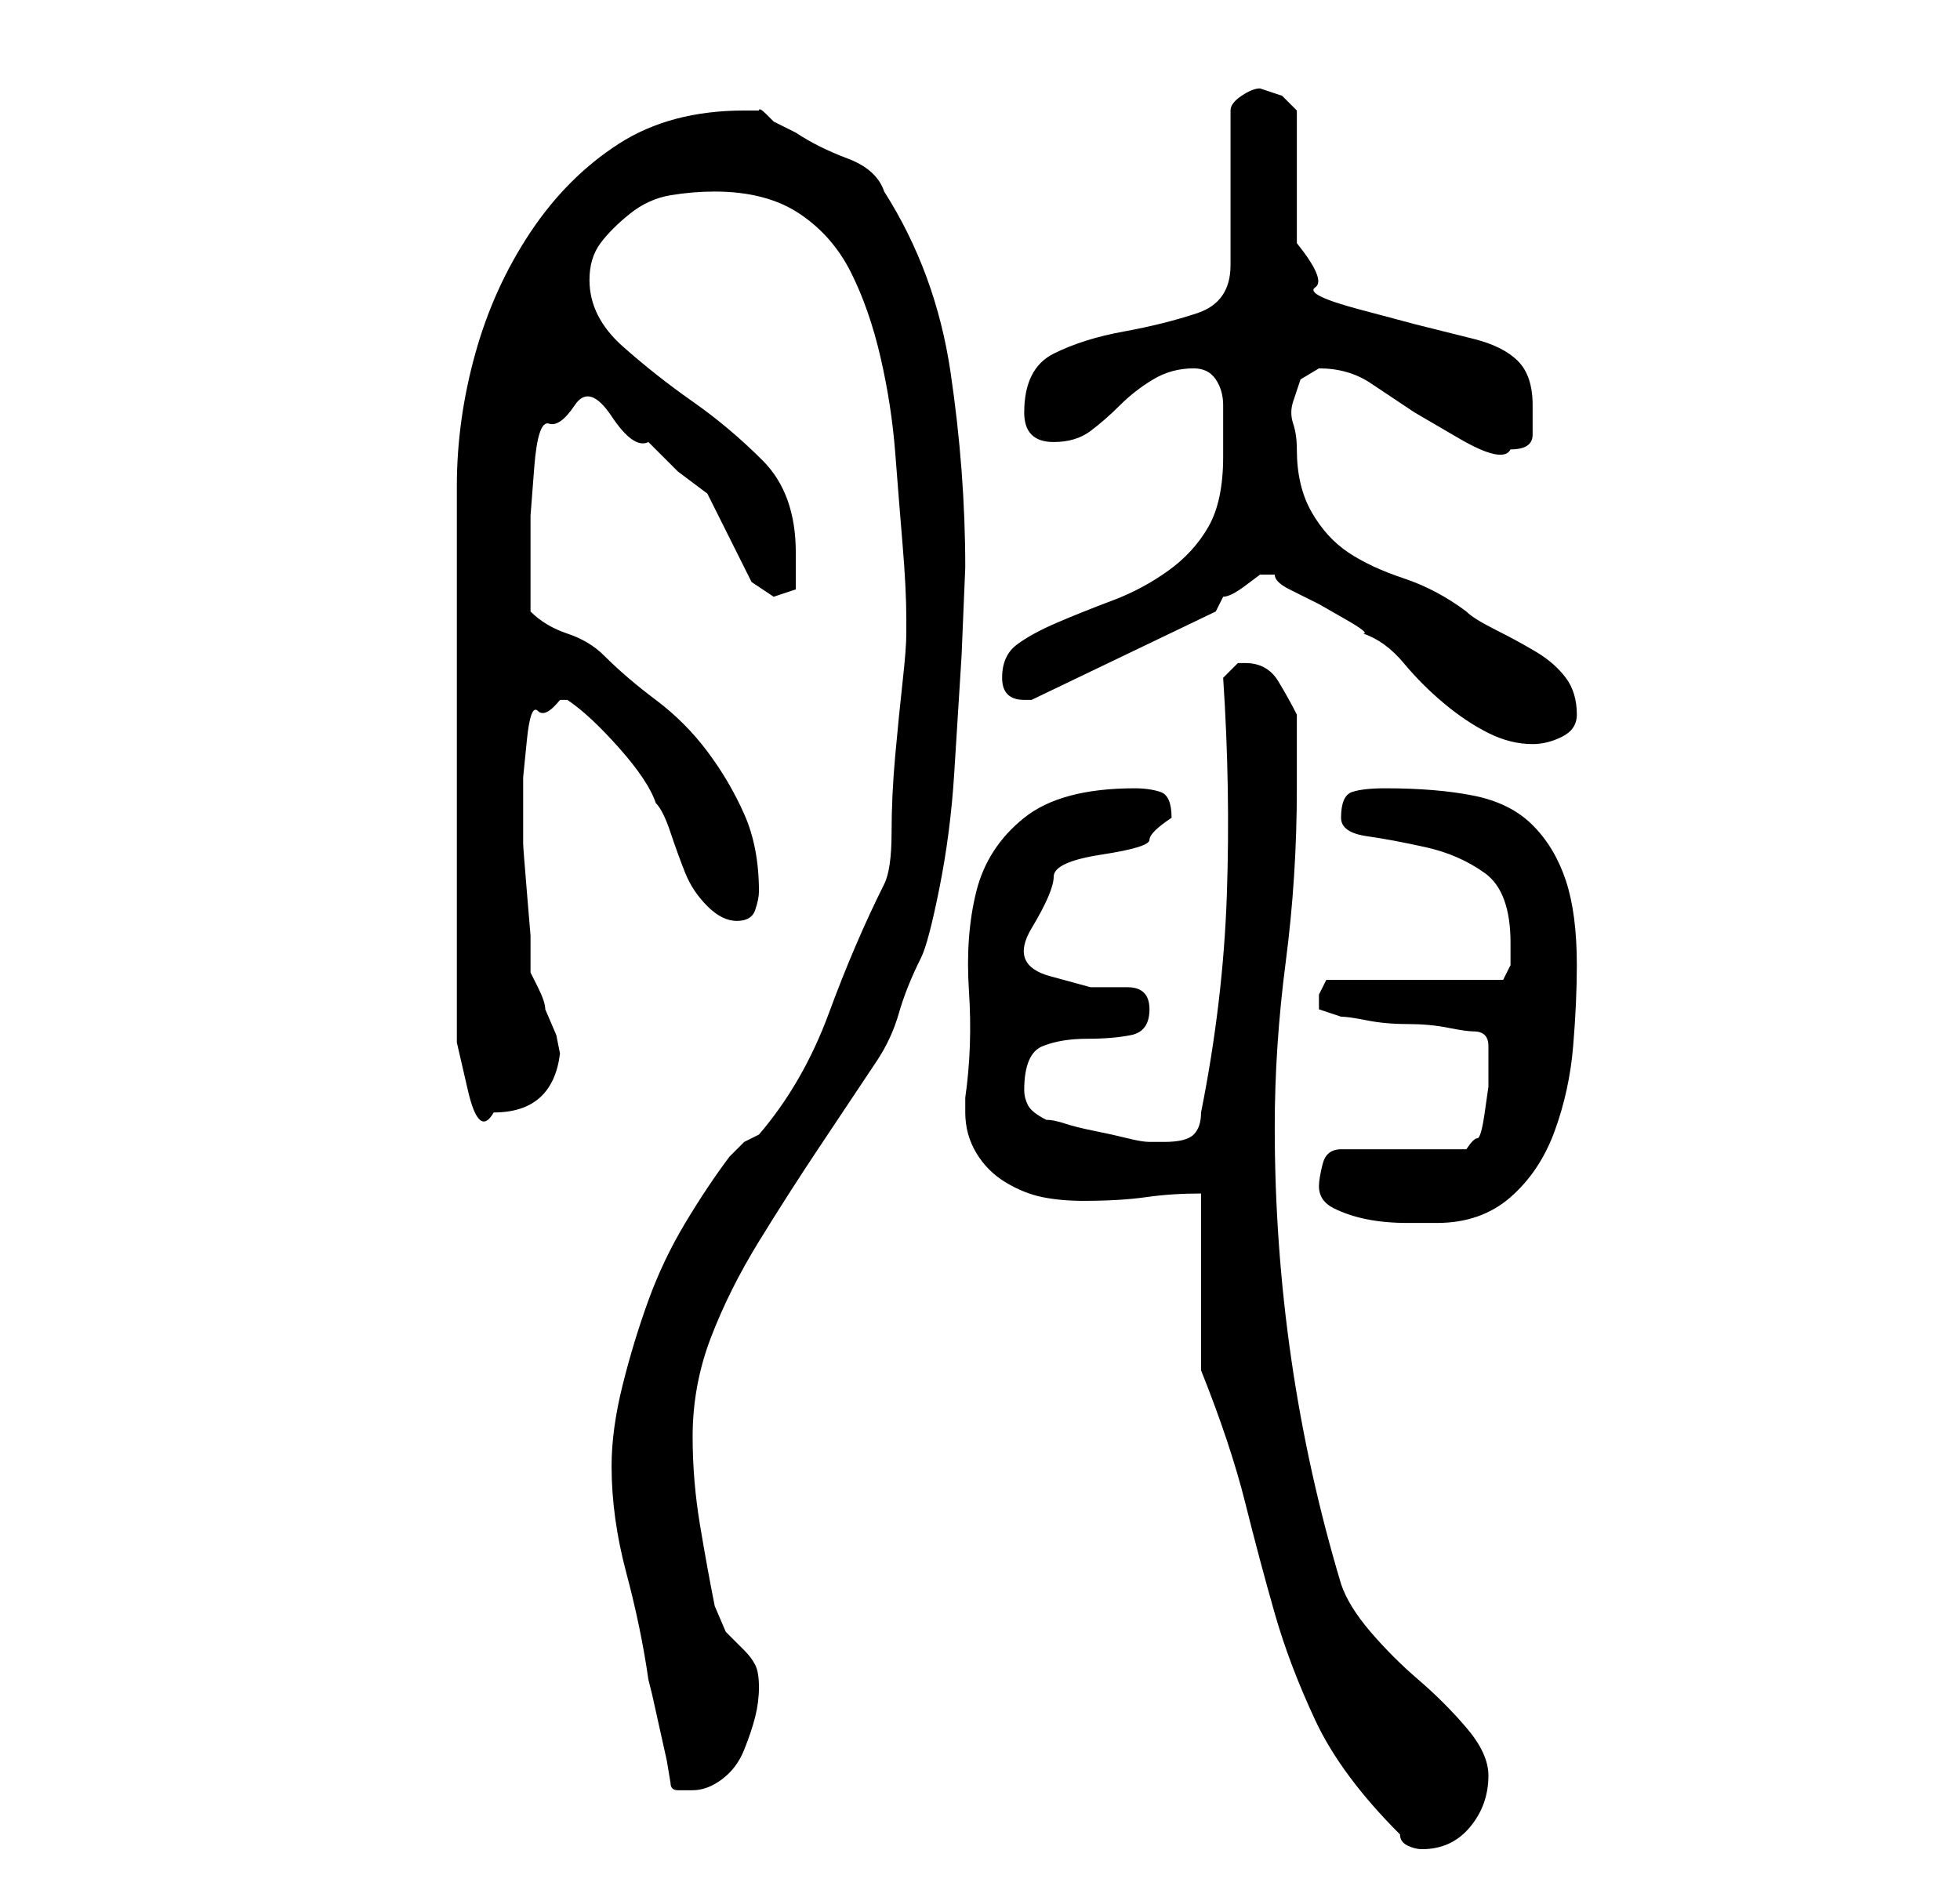 <?xml version="1.0" standalone="no"?>
<!DOCTYPE svg PUBLIC "-//W3C//DTD SVG 1.1//EN" "http://www.w3.org/Graphics/SVG/1.1/DTD/svg11.dtd" >
<svg xmlns="http://www.w3.org/2000/svg" xmlns:xlink="http://www.w3.org/1999/xlink" version="1.1" viewBox="-10 0 266 256">
   <path fill="currentColor"
d="M153 186q4 10 6 18t4 15t5.5 14.5t11.5 15.5q0 1 1 1.5t2 0.5q4 0 6.5 -3t2.5 -7q0 -3 -3 -6.5t-6.5 -6.5t-6.5 -6.5t-4 -6.5q-9 -30 -9 -62q0 -11 1.5 -22.5t1.5 -23.5v-5v-5q-1 -2 -2.5 -4.5t-4.5 -2.5h-1l-2 2q1 15 0.5 29.5t-3.5 29.5q0 2 -1 3t-4 1h-2q-1 0 -3 -0.5
t-4.5 -1t-4 -1t-2.5 -0.5q-2 -1 -2.5 -2t-0.5 -2q0 -5 2.5 -6t6 -1t6 -0.5t2.5 -3.5t-3 -3h-5t-5.5 -1.5t-2.5 -6.5t3 -7t6.5 -3t6.5 -2t3 -3q0 -3 -1.5 -3.5t-3.5 -0.5q-10 0 -15 4t-6.5 10t-1 13.5t-0.5 14.5v2q0 3 1.5 5.5t4 4t5 2t5.5 0.5q5 0 8.5 -0.5t7.5 -0.5v24z
M81 242q0 1 1 1h2q2 0 4 -1.5t3 -4t1.5 -4.5t0.5 -4t-0.5 -3t-1.5 -2l-2.5 -2.5t-1.5 -3.5q-1 -5 -2 -11t-1 -12q0 -7 2.5 -13.5t6.5 -13t8 -12.5l8 -12q2 -3 3 -6.5t3 -7.5q1 -2 2.5 -9.5t2 -15.5l1 -16t0.5 -12q0 -13 -2 -26.5t-9 -24.5q-1 -3 -5 -4.5t-7 -3.5l-3 -1.5
t-1 -1t-1 -0.5h-2q-10 0 -17 4.5t-12 12t-7.5 16.5t-2.5 18v64v5v6.5t1.5 6.5t3.5 3q8 0 9 -8l-0.5 -2.5t-1.5 -3.5q0 -1 -1 -3l-1 -2v-5t-0.5 -6t-0.5 -6.5v-5.5v-3.5t0.5 -5t1.5 -4t3 -1.5h1q3 2 7 6.5t5 7.5q1 1 2 4t2 5.5t3 4.5t4 2t2.5 -1.5t0.5 -2.5q0 -6 -2 -10.5
t-5 -8.5t-7 -7t-7 -6q-2 -2 -5 -3t-5 -3v-4.5v-4.5v-4t0.5 -6.5t2 -6t3.5 -2.5t5 1.5t5 3.5l4 4t4 3l2 4l2 4l2 4t3 2l1.5 -0.5l1.5 -0.5v-2.5v-2.5q0 -8 -4.5 -12.5t-9.5 -8t-9.5 -7.5t-4.5 -9q0 -3 1.5 -5t4 -4t5.5 -2.5t6 -0.5q7 0 11.5 3t7 8t4 11.5t2 13t1 12.5t0.5 10
v1v1q0 2 -0.5 6.5t-1 10t-0.5 10.5t-1 7q-4 8 -7.5 17.5t-9.5 16.5l-2 1t-2 2q-3 4 -6 9t-5 10.5t-3.5 11.5t-1.5 11q0 7 2 14.5t3 14.5l0.5 2t1 4.5t1 4.5t0.5 3zM169 161q0 2 2 3t4.5 1.5t5.5 0.5h4q6 0 10 -3.5t6 -9t2.5 -11.5t0.5 -11q0 -7 -1.5 -11.5t-4.5 -7.5t-8 -4
t-12 -1q-3 0 -4.5 0.5t-1.5 3.5q0 2 3.5 2.5t8 1.5t8 3.5t3.5 9.5v3t-1 2h-24l-0.5 1l-0.5 1v1v1l1.5 0.5l1.5 0.5q1 0 3.5 0.5t5.5 0.5t5.5 0.5t3.5 0.5q2 0 2 2v3v2.5t-0.5 3.5t-1 3.5t-1.5 1.5h-17q-2 0 -2.5 2t-0.5 3zM163 78q0 1 2 2l4 2t3.5 2t2.5 2q3 1 5.5 4
t5.5 5.5t6 4t6 1.5q2 0 4 -1t2 -3q0 -3 -1.5 -5t-4 -3.5t-5.5 -3t-4 -2.5q-4 -3 -8.5 -4.5t-7.5 -3.5t-5 -5.5t-2 -8.5q0 -2 -0.5 -3.5t0 -3l1 -3t2.5 -1.5q4 0 7 2l6 4t6 3.5t7 1.5q3 0 3 -2v-4q0 -4 -2 -6t-6 -3l-8 -2t-7.5 -2t-6 -3t-2.5 -6v-18l-0.5 -0.5l-1.5 -1.5
l-1.5 -0.5l-1.5 -0.5q-1 0 -2.5 1t-1.5 2v21q0 5 -4.5 6.5t-10 2.5t-9.5 3t-4 8q0 4 4 4q3 0 5 -1.5t4 -3.5t4.5 -3.5t5.5 -1.5q2 0 3 1.5t1 3.5v4v3q0 6 -2 9.5t-5.5 6t-7.5 4t-7.5 3t-5.5 3t-2 4.5t3 3h0.5h0.5l25 -12l1 -2q1 0 3 -1.5l2 -1.5h0.5h0.5h0.5h0.5z" />
</svg>
